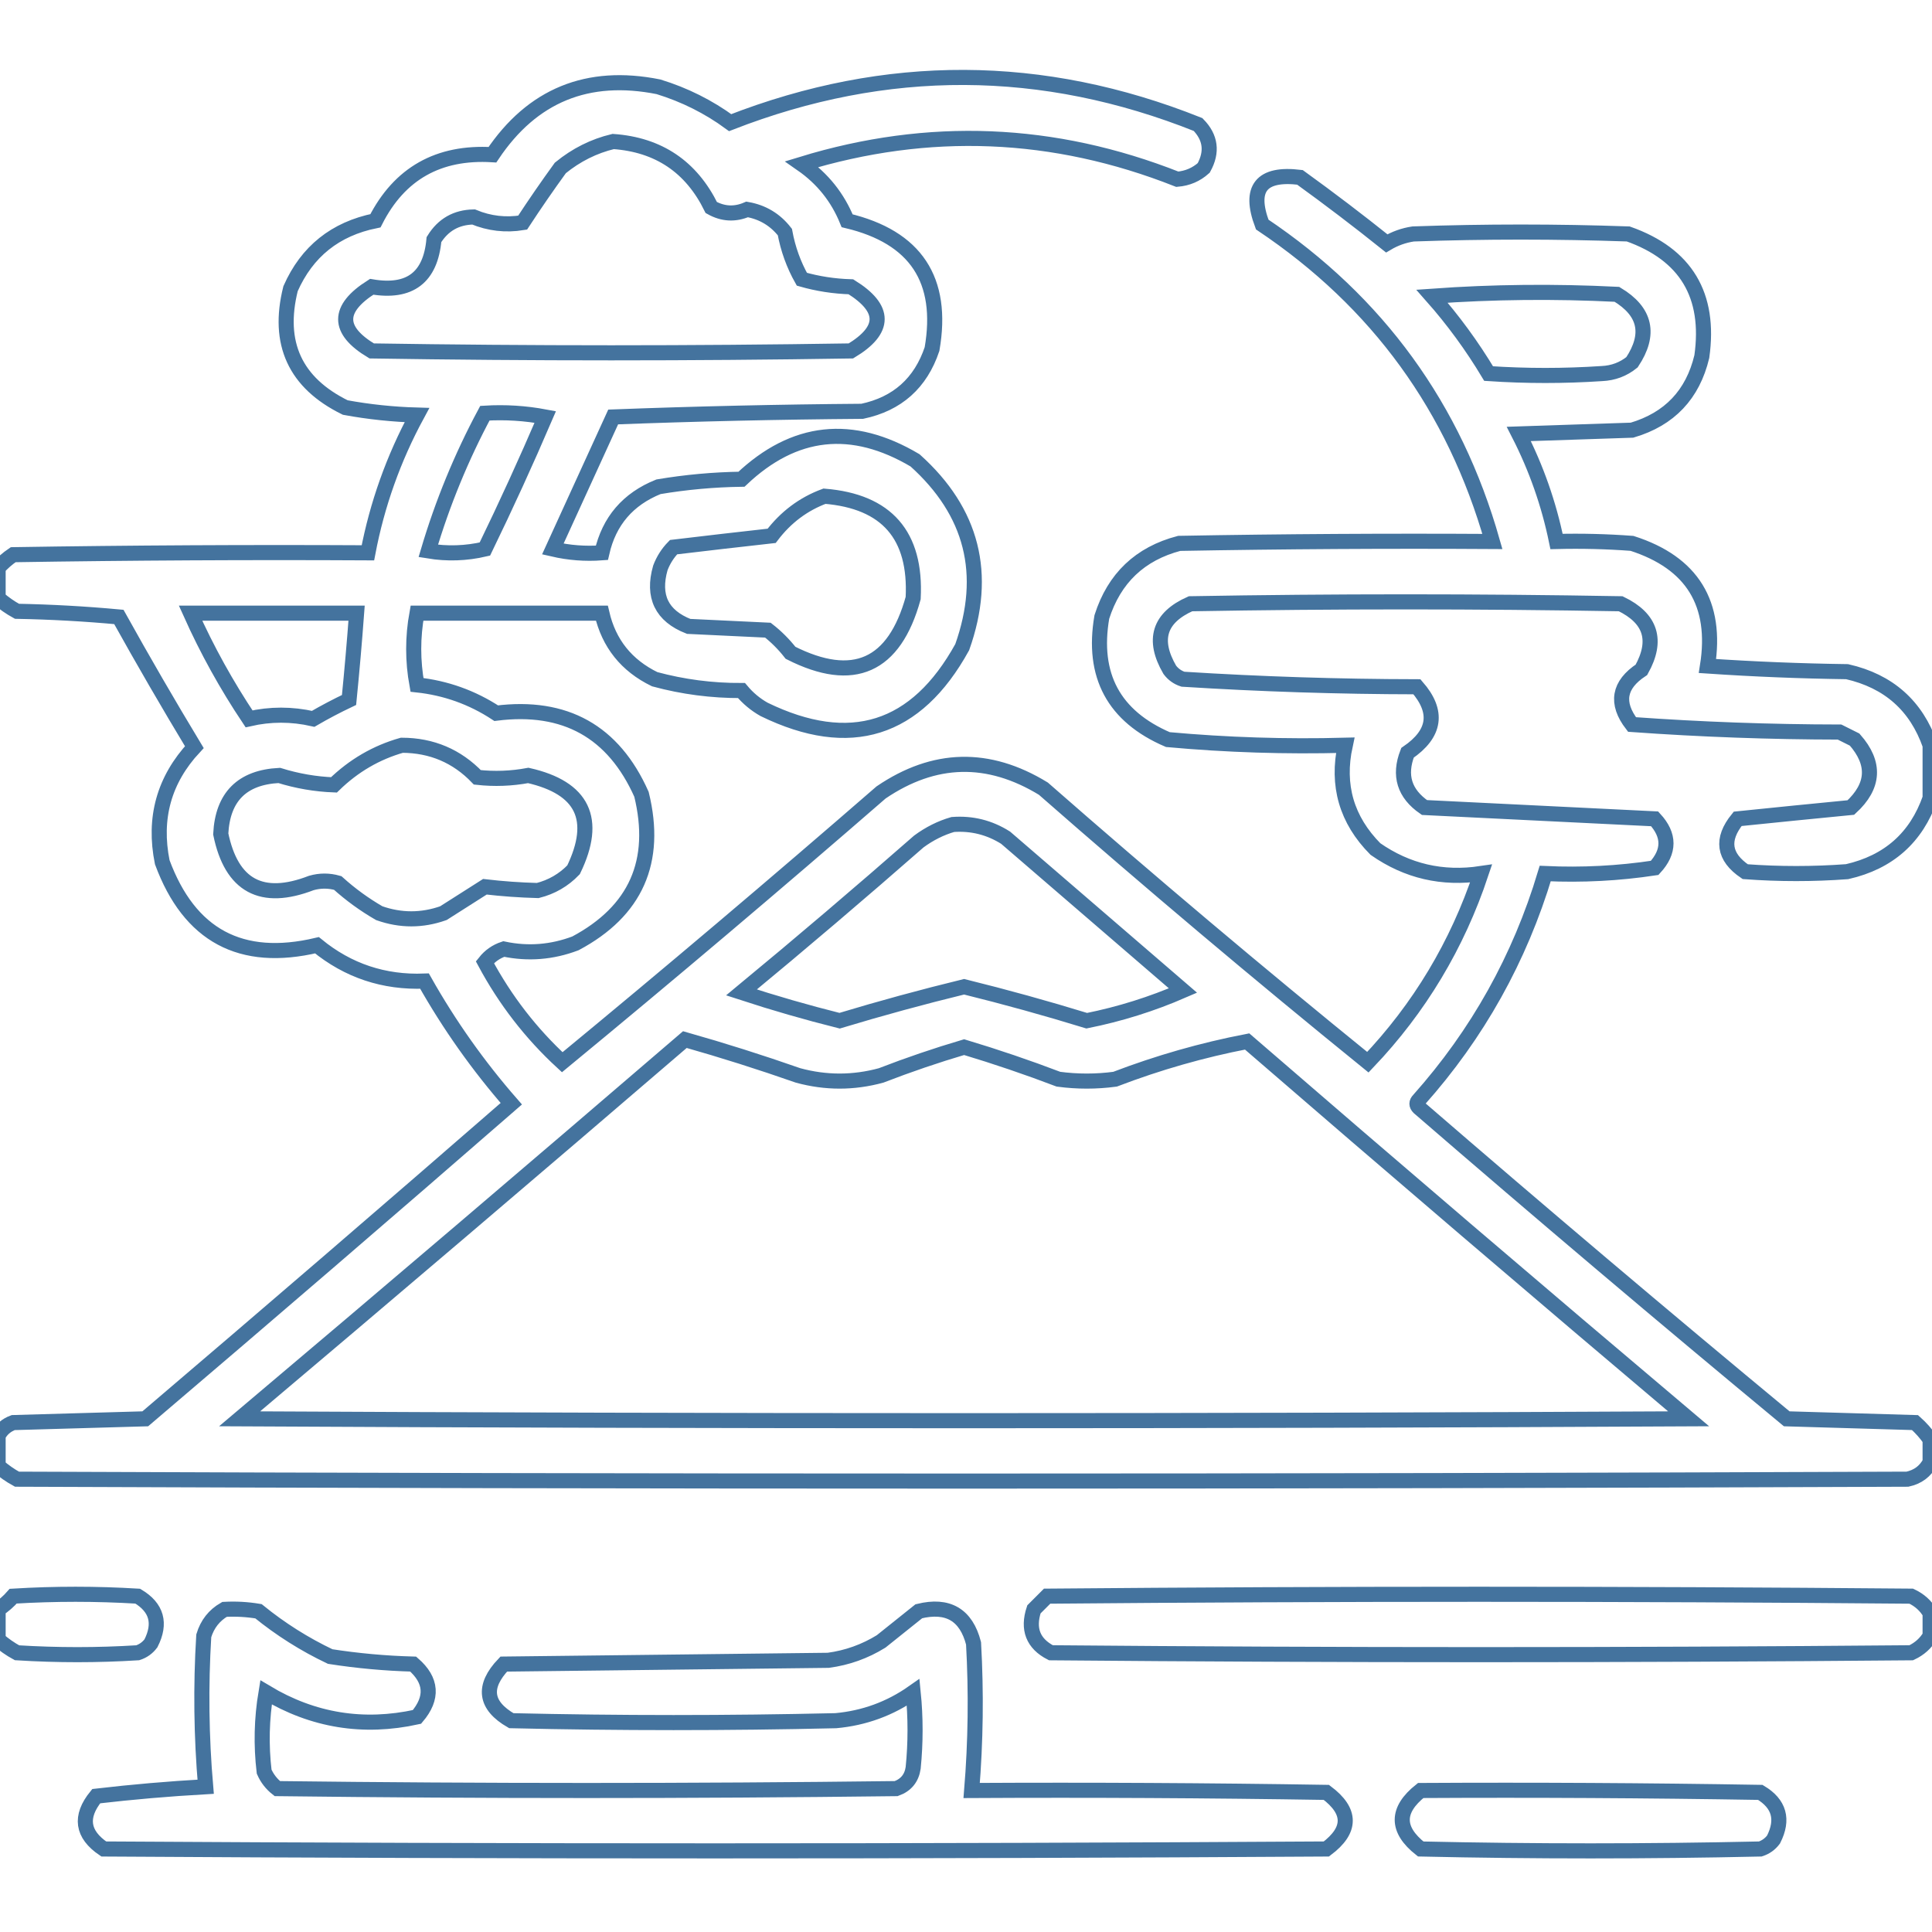 <svg xmlns="http://www.w3.org/2000/svg" viewBox="0 0 512 512">
	<path d="M376.5 474.5c-6.518 5.189-6.518 10.356 0 15.5 30 .667 60 .667 90 0 1.431-.465 2.597-1.299 3.5-2.5 2.702-5.32 1.535-9.487-3.5-12.5-29.998-.5-59.998-.667-90-.5Zm-317-48c-2.728 1.569-4.562 3.902-5.5 7-.815 13.379-.648 26.712.5 40-9.748.55-19.415 1.383-29 2.5-4.426 5.441-3.759 10.108 2 14 108 .667 216 .667 324 0 6.667-5 6.667-10 0-15-31.332-.5-62.665-.667-94-.5 1.068-12.978 1.234-25.978.5-39-1.952-7.564-6.785-10.397-14.5-8.5-3.333 2.667-6.667 5.333-10 8-4.314 2.66-8.981 4.327-14 5-28.667.333-57.333.667-86 1-5.672 5.954-5.005 10.954 2 15 28.667.667 57.333.667 86 0 7.533-.688 14.367-3.188 20.5-7.5.667 6.667.667 13.333 0 20-.398 2.732-1.898 4.565-4.5 5.5-54.667.667-109.333.667-164 0-1.549-1.214-2.716-2.714-3.5-4.5-.831-7.024-.664-14.024.5-21 12.445 7.463 25.779 9.63 40 6.5 4.279-5.033 3.946-9.7-1-14-7.385-.199-14.718-.865-22-2-6.807-3.237-13.14-7.237-19-12-2.982-.498-5.982-.665-9-.5Zm452 1c-1.146-1.975-2.813-3.475-5-4.5-76.333-.667-152.667-.667-229 0-1.167 1.167-2.333 2.333-3.5 3.5-1.724 5.231-.224 9.065 4.5 11.5 76 .667 152 .667 228 0 2.187-1.025 3.854-2.525 5-4.5 0-2 0-4 0-6Zm-512 7c1.51 1.336 3.177 2.503 5 3.5 10.667.667 21.333.667 32 0 1.431-.465 2.598-1.299 3.5-2.5 2.702-5.32 1.535-9.487-3.5-12.5-11-.667-22-.667-33 0-1.205 1.376-2.538 2.542-4 3.5 0 2.667 0 5.333 0 8Zm182-159c-39.142 33.635-78.475 67.135-118 100.5 128 .667 256 .667 384 0-39.186-33.096-78.186-66.43-117-100-11.871 2.286-23.538 5.62-35 10-5 .667-10 .667-15 0-8.227-3.131-16.561-5.965-25-8.5-7.429 2.198-14.762 4.698-22 7.5-7.333 2-14.667 2-22 0-9.927-3.476-19.927-6.643-30-9.5Zm71-57c-3.176.921-6.176 2.421-9 4.5-15.481 13.57-31.147 26.904-47 40 8.594 2.81 17.26 5.31 26 7.5 10.927-3.299 21.927-6.299 33-9 10.936 2.702 21.769 5.702 32.5 9 8.78-1.76 17.28-4.427 25.5-8-15.626-13.49-31.293-26.99-47-40.5-4.285-2.706-8.952-3.873-14-3.5Zm-146-21c-6.8 1.932-12.8 5.432-18 10.5-4.915-.189-9.748-1.023-14.5-2.5-9.833.5-15 5.667-15.5 15.5 2.824 13.747 10.824 18.08 24 13 2.333-.667 4.667-.667 7 0 3.387 3.053 7.053 5.72 11 8 5.667 2 11.333 2 17 0 3.667-2.333 7.333-4.667 11-7 4.637.542 9.304.875 14 1 3.707-.936 6.874-2.769 9.5-5.5 6.475-13.383 2.475-21.716-12-25-4.488.833-8.988 1-13.5.5-5.424-5.645-12.091-8.478-20-8.5Zm-56-35c4.381 9.762 9.548 19.095 15.5 28 5.623-1.295 11.29-1.295 17 0 3.072-1.787 6.239-3.453 9.5-5 .766-7.676 1.433-15.342 2-23-14.667 0-29.333 0-44 0Zm168-31c-5.591 2.068-10.258 5.568-14 10.5-8.694.968-17.36 1.968-26 3-1.541 1.579-2.708 3.413-3.5 5.5-2.148 7.536.352 12.702 7.5 15.5 7 .333 14 .667 21 1 2.211 1.721 4.211 3.721 6 6 16.664 8.42 27.497 3.587 32.5-14.5.848-16.647-6.985-25.647-23.5-27Zm-90-22c-6.228 11.627-11.228 23.794-15 36.5 5.033.829 10.033.662 15-.5 5.607-11.547 10.941-23.214 16-35-5.292-.995-10.625-1.328-16-1Zm251-31c5.59 6.322 10.59 13.155 15 20.5 10 .667 20 .667 30 0 3.025-.134 5.692-1.133 8-3 4.94-7.439 3.606-13.439-4-18-16.505-.828-32.839-.661-49 .5Zm-217-41c-5.106 1.22-9.773 3.553-14 7-3.468 4.78-6.802 9.614-10 14.5-4.483.731-8.817.231-13-1.5-4.584.08-8.084 2.08-10.5 6-.908 10.051-6.408 14.218-16.5 12.5-9.187 5.824-9.187 11.491 0 17 42.333.667 84.667.667 127 0 9.265-5.571 9.265-11.238 0-17-4.451-.13-8.784-.796-13-2-2.181-3.872-3.681-8.039-4.5-12.5-2.567-3.283-5.9-5.283-10-6-3.239 1.4-6.405 1.234-9.5-.5-5.314-10.814-13.98-16.647-26-17.5Zm349 160c-3.667-10.493-11-16.993-22-19.5-12.347-.167-24.68-.667-37-1.5 2.624-16.544-4.043-27.378-20-32.5-6.658-.5-13.325-.666-20-.5-2.042-9.96-5.376-19.46-10-28.5 10-.333 20-.667 30-1 9.934-2.933 16.1-9.433 18.5-19.5 2.296-16.257-4.204-27.09-19.5-32.5-19-.667-38-.667-57 0-2.5.375-4.833 1.208-7 2.5-7.525-6.025-15.191-11.858-23-17.5-10.266-1.241-13.6 2.925-10 12.5 30.596 20.518 50.93 48.518 61 84-27.669-.167-55.335 0-83 .5-10.394 2.726-17.227 9.226-20.5 19.5-2.664 15.511 3.17 26.344 17.5 32.5 15.617 1.42 31.284 1.92 47 1.5-2.309 10.624.357 19.79 8 27.5 8.411 5.87 17.744 8.037 28 6.5-6.327 18.966-16.327 35.633-30 50-29.106-23.603-57.773-47.77-86-72.5-14.579-8.907-28.913-8.573-43 1-27.885 24.222-56.051 48.056-84.5 71.5-8.287-7.631-15.121-16.465-20.5-26.5 1.317-1.659 2.983-2.826 5-3.5 6.442 1.357 12.775.857 19-1.5 16.02-8.548 21.853-21.714 17.5-39.5-7.412-16.628-20.245-23.794-38.5-21.5-6.386-4.185-13.386-6.685-21-7.5-1.155-6.334-1.155-12.668 0-19 16.333 0 32.667 0 49 0 1.853 8.026 6.519 13.859 14 17.5 7.509 2.033 15.175 3.033 23 3 1.708 2.043 3.708 3.71 6 5 22.809 11.093 40.309 5.593 52.5-16.5 6.865-19.355 2.698-35.855-12.5-49.5-16.689-9.908-32.022-8.242-46 5-7.411.108-14.745.775-22 2-8.09 3.252-13.09 9.085-15 17.5-4.384.326-8.717-.008-13-1 5.333-11.667 10.667-23.333 16-35 21.992-.833 43.992-1.333 66-1.5 9.301-1.967 15.468-7.467 18.5-16.5 3.175-18.335-4.325-29.669-22.5-34-2.51-6.179-6.51-11.179-12-15 33.578-10.275 66.745-8.941 99.5 4 2.7-.231 5.033-1.23 7-3 2.348-4.248 1.848-8.081-1.5-11.5-41.245-16.469-82.578-16.636-124-.5-5.739-4.203-12.072-7.37-19-9.5-18.769-3.75-33.436 2.25-44 18-14.299-.858-24.633 4.975-31 17.5-10.648 2.156-18.148 8.156-22.5 18-3.626 14.476 1.208 24.976 14.5 31.5 6.27 1.152 12.603 1.818 19 2-6.22 11.493-10.553 23.66-13 36.5-31.335-.167-62.668 0-94 .5-1.527 1.032-2.86 2.199-4 3.5 0 2.667 0 5.333 0 8 1.51 1.336 3.177 2.503 5 3.5 9.018.168 18.018.668 27 1.5 6.467 11.629 13.134 23.129 20 34.5-8.036 8.636-10.869 18.803-8.5 30.5 7.194 19.43 20.861 26.763 41 22 8.248 6.75 17.748 9.916 28.5 9.5 6.561 11.623 14.227 22.457 23 32.5-32.161 27.991-64.494 55.824-97 83.5-11.667.333-23.333.667-35 1-1.85.69-3.184 1.856-4 3.5 0 2.667 0 5.333 0 8 1.51 1.336 3.177 2.503 5 3.5 167 .667 334 .667 501 0 2.754-.599 4.754-2.099 6-4.5 0-2 0-4 0-6-1.096-1.603-2.43-3.103-4-4.5-11.333-.333-22.667-.667-34-1-32.778-27.144-65.278-54.644-97.5-82.5-.667-.667-.667-1.333 0-2 15.576-17.48 26.743-37.48 33.5-60 9.773.448 19.439-.052 29-1.5 4-4.333 4-8.667 0-13-20.308-1.012-40.642-2.012-61-3-5.333-3.663-6.833-8.497-4.5-14.5 7.431-5.068 8.265-10.902 2.5-17.5-20.731-.034-41.398-.701-62-2-1.431-.465-2.597-1.299-3.5-2.5-4.633-7.98-2.8-13.814 5.5-17.5 38-.667 76-.667 114 0 8.018 3.872 9.851 9.706 5.5 17.5-6.037 3.974-6.87 8.807-2.5 14.5 18.243 1.308 36.576 1.974 55 2 1.333.667 2.667 1.333 4 2 5.548 6.292 5.215 12.292-1 18-10.026.973-20.026 1.973-30 3-4.426 5.441-3.759 10.108 2 14 9 .667 18 .667 27 0 11-2.507 18.333-9.007 22-19.5 0-4.667 0-9.333 0-14Z" stroke="#44739e" stroke-width="4" fill="none"/>
</svg>